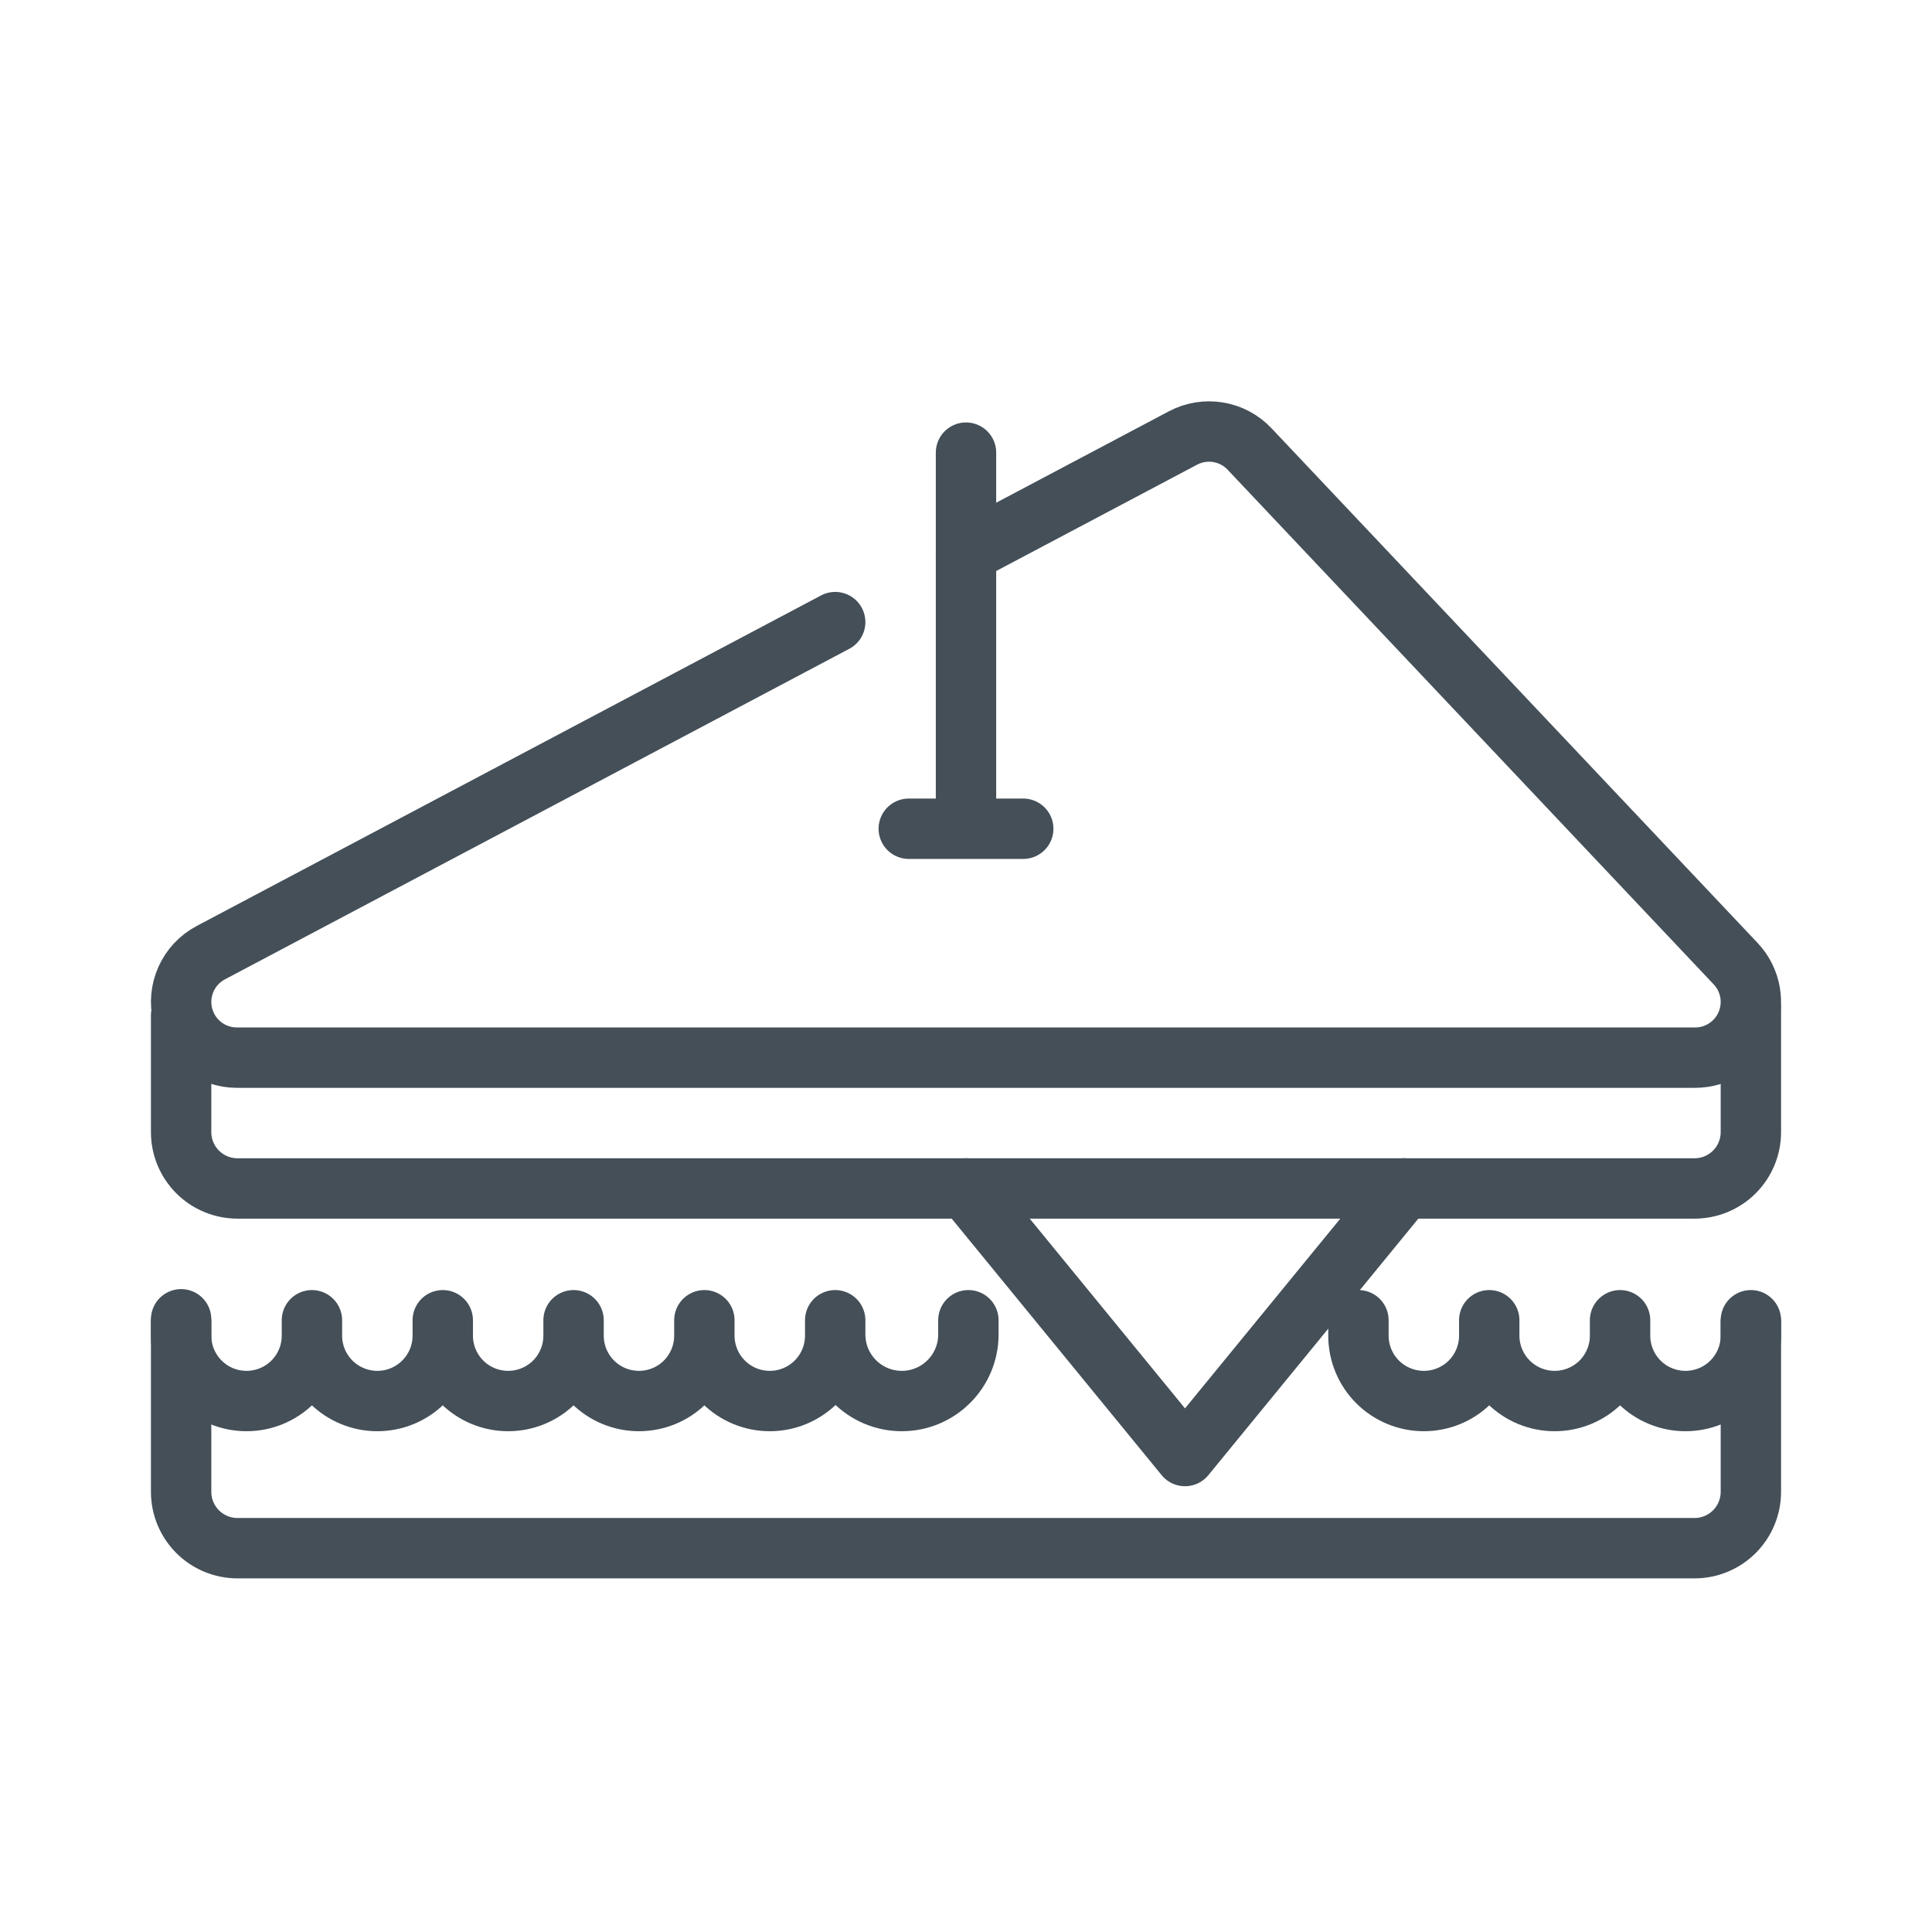 <?xml version="1.0" encoding="UTF-8" standalone="no"?><!DOCTYPE svg PUBLIC "-//W3C//DTD SVG 1.1//EN" "http://www.w3.org/Graphics/SVG/1.1/DTD/svg11.dtd"><svg width="100%" height="100%" viewBox="0 0 64 64" version="1.1" xmlns="http://www.w3.org/2000/svg" xmlns:xlink="http://www.w3.org/1999/xlink" xml:space="preserve" xmlns:serif="http://www.serif.com/" style="fill-rule:evenodd;clip-rule:evenodd;stroke-linecap:round;stroke-linejoin:round;stroke-miterlimit:2;"><rect id="_54---Sandwich" serif:id="54 - Sandwich" x="0" y="0" width="64" height="64" style="fill:none;"/><path d="M27.667,20.608c-6.883,3.644 -15.089,7.988 -20.685,10.951c-0.749,0.397 -1.132,1.253 -0.927,2.076c0.204,0.823 0.943,1.401 1.791,1.401c12.7,0 38.19,0 48.308,0c0.737,0 1.403,-0.438 1.695,-1.115c0.292,-0.677 0.153,-1.462 -0.353,-1.998c-4.587,-4.857 -13.22,-13.998 -16.103,-17.05c-0.569,-0.603 -1.472,-0.752 -2.205,-0.364c-1.437,0.761 -4.016,2.126 -7.188,3.805" style="fill:none;stroke:#444f58;stroke-width:2px;"/><path d="M6,33.635l0,3.868c0,0.495 0.197,0.97 0.547,1.32c0.35,0.35 0.825,0.546 1.32,0.546c8.101,0 40.165,0 48.266,0c0.495,0 0.97,-0.196 1.32,-0.546c0.35,-0.35 0.547,-0.825 0.547,-1.32c0,-1.748 0,-4.092 0,-4.092" style="fill:none;stroke:#444f58;stroke-width:2px;"/><path d="M6,43.801l0,5.618c0,0.495 0.197,0.97 0.547,1.32c0.35,0.35 0.825,0.547 1.32,0.547c8.101,0 40.165,0 48.266,0c0.495,0 0.97,-0.197 1.32,-0.547c0.35,-0.35 0.547,-0.825 0.547,-1.32c0,-2.217 0,-5.618 0,-5.618" style="fill:none;stroke:#444f58;stroke-width:2px;"/><path d="M32,39.369l7.255,8.864l7.255,-8.864" style="fill:none;stroke:#444f58;stroke-width:2px;"/><path d="M6,43.703l0,0.542c0,1.196 0.97,2.166 2.166,2.166c0,0 0.001,0 0.001,0c0.575,0 1.126,-0.228 1.532,-0.634c0.406,-0.407 0.634,-0.957 0.634,-1.532c0,-0.301 0,-0.51 0,-0.51l0,0.51c0,0.575 0.229,1.125 0.635,1.532c0.406,0.406 0.957,0.634 1.531,0.634c0.001,0 0.001,0 0.002,0c0.574,0 1.125,-0.228 1.531,-0.634c0.406,-0.407 0.635,-0.957 0.635,-1.532c0,-0.301 0,-0.51 0,-0.51l0,0.51c0,0.575 0.228,1.125 0.634,1.532c0.406,0.406 0.957,0.634 1.532,0.634c0,0 0.001,0 0.001,0c0.574,0 1.125,-0.228 1.532,-0.634c0.406,-0.407 0.634,-0.957 0.634,-1.532c0,-0.301 0,-0.51 0,-0.51l0,0.51c0,0.575 0.228,1.125 0.634,1.532c0.407,0.406 0.958,0.634 1.532,0.634c0,0 0.001,0 0.001,0c0.575,0 1.126,-0.228 1.532,-0.634c0.406,-0.407 0.634,-0.957 0.634,-1.532c0,-0.301 0,-0.51 0,-0.51l0,0.51c0,0.575 0.229,1.125 0.635,1.532c0.406,0.406 0.957,0.634 1.531,0.634c0.001,0 0.001,0 0.002,0c0.574,0 1.125,-0.228 1.531,-0.634c0.406,-0.407 0.635,-0.957 0.635,-1.532c0,-0.301 0,-0.51 0,-0.51l0,0.47c0,1.218 0.987,2.206 2.206,2.206c0,0 0,0 0,0c1.218,0 2.206,-0.988 2.206,-2.206c0,-0.28 0,-0.47 0,-0.47" style="fill:none;stroke:#444f58;stroke-width:2px;"/><path d="M45,43.735l0,0.51c0,0.575 0.228,1.125 0.634,1.532c0.407,0.406 0.958,0.634 1.532,0.634c0,0 0.001,0 0.001,0c0.575,0 1.126,-0.228 1.532,-0.634c0.406,-0.407 0.634,-0.957 0.634,-1.532c0,-0.301 0,-0.51 0,-0.51l0,0.51c0,0.575 0.229,1.125 0.635,1.532c0.406,0.406 0.957,0.634 1.531,0.634c0.001,0 0.001,0 0.002,0c0.574,0 1.125,-0.228 1.531,-0.634c0.406,-0.407 0.635,-0.957 0.635,-1.532c0,-0.301 0,-0.51 0,-0.51l0,0.51c0,0.575 0.228,1.125 0.634,1.532c0.406,0.406 0.957,0.634 1.532,0.634c0,0 0.001,0 0.001,0c0.574,0 1.125,-0.228 1.532,-0.634c0.406,-0.407 0.634,-0.957 0.634,-1.532c0,-0.301 0,-0.51 0,-0.51" style="fill:none;stroke:#444f58;stroke-width:2px;"/><path d="M32,14.994l0,11.917" style="fill:none;stroke:#444f58;stroke-width:2px;"/><path d="M30.104,27.453l3.792,0" style="fill:none;stroke:#444f58;stroke-width:2px;"/></svg>